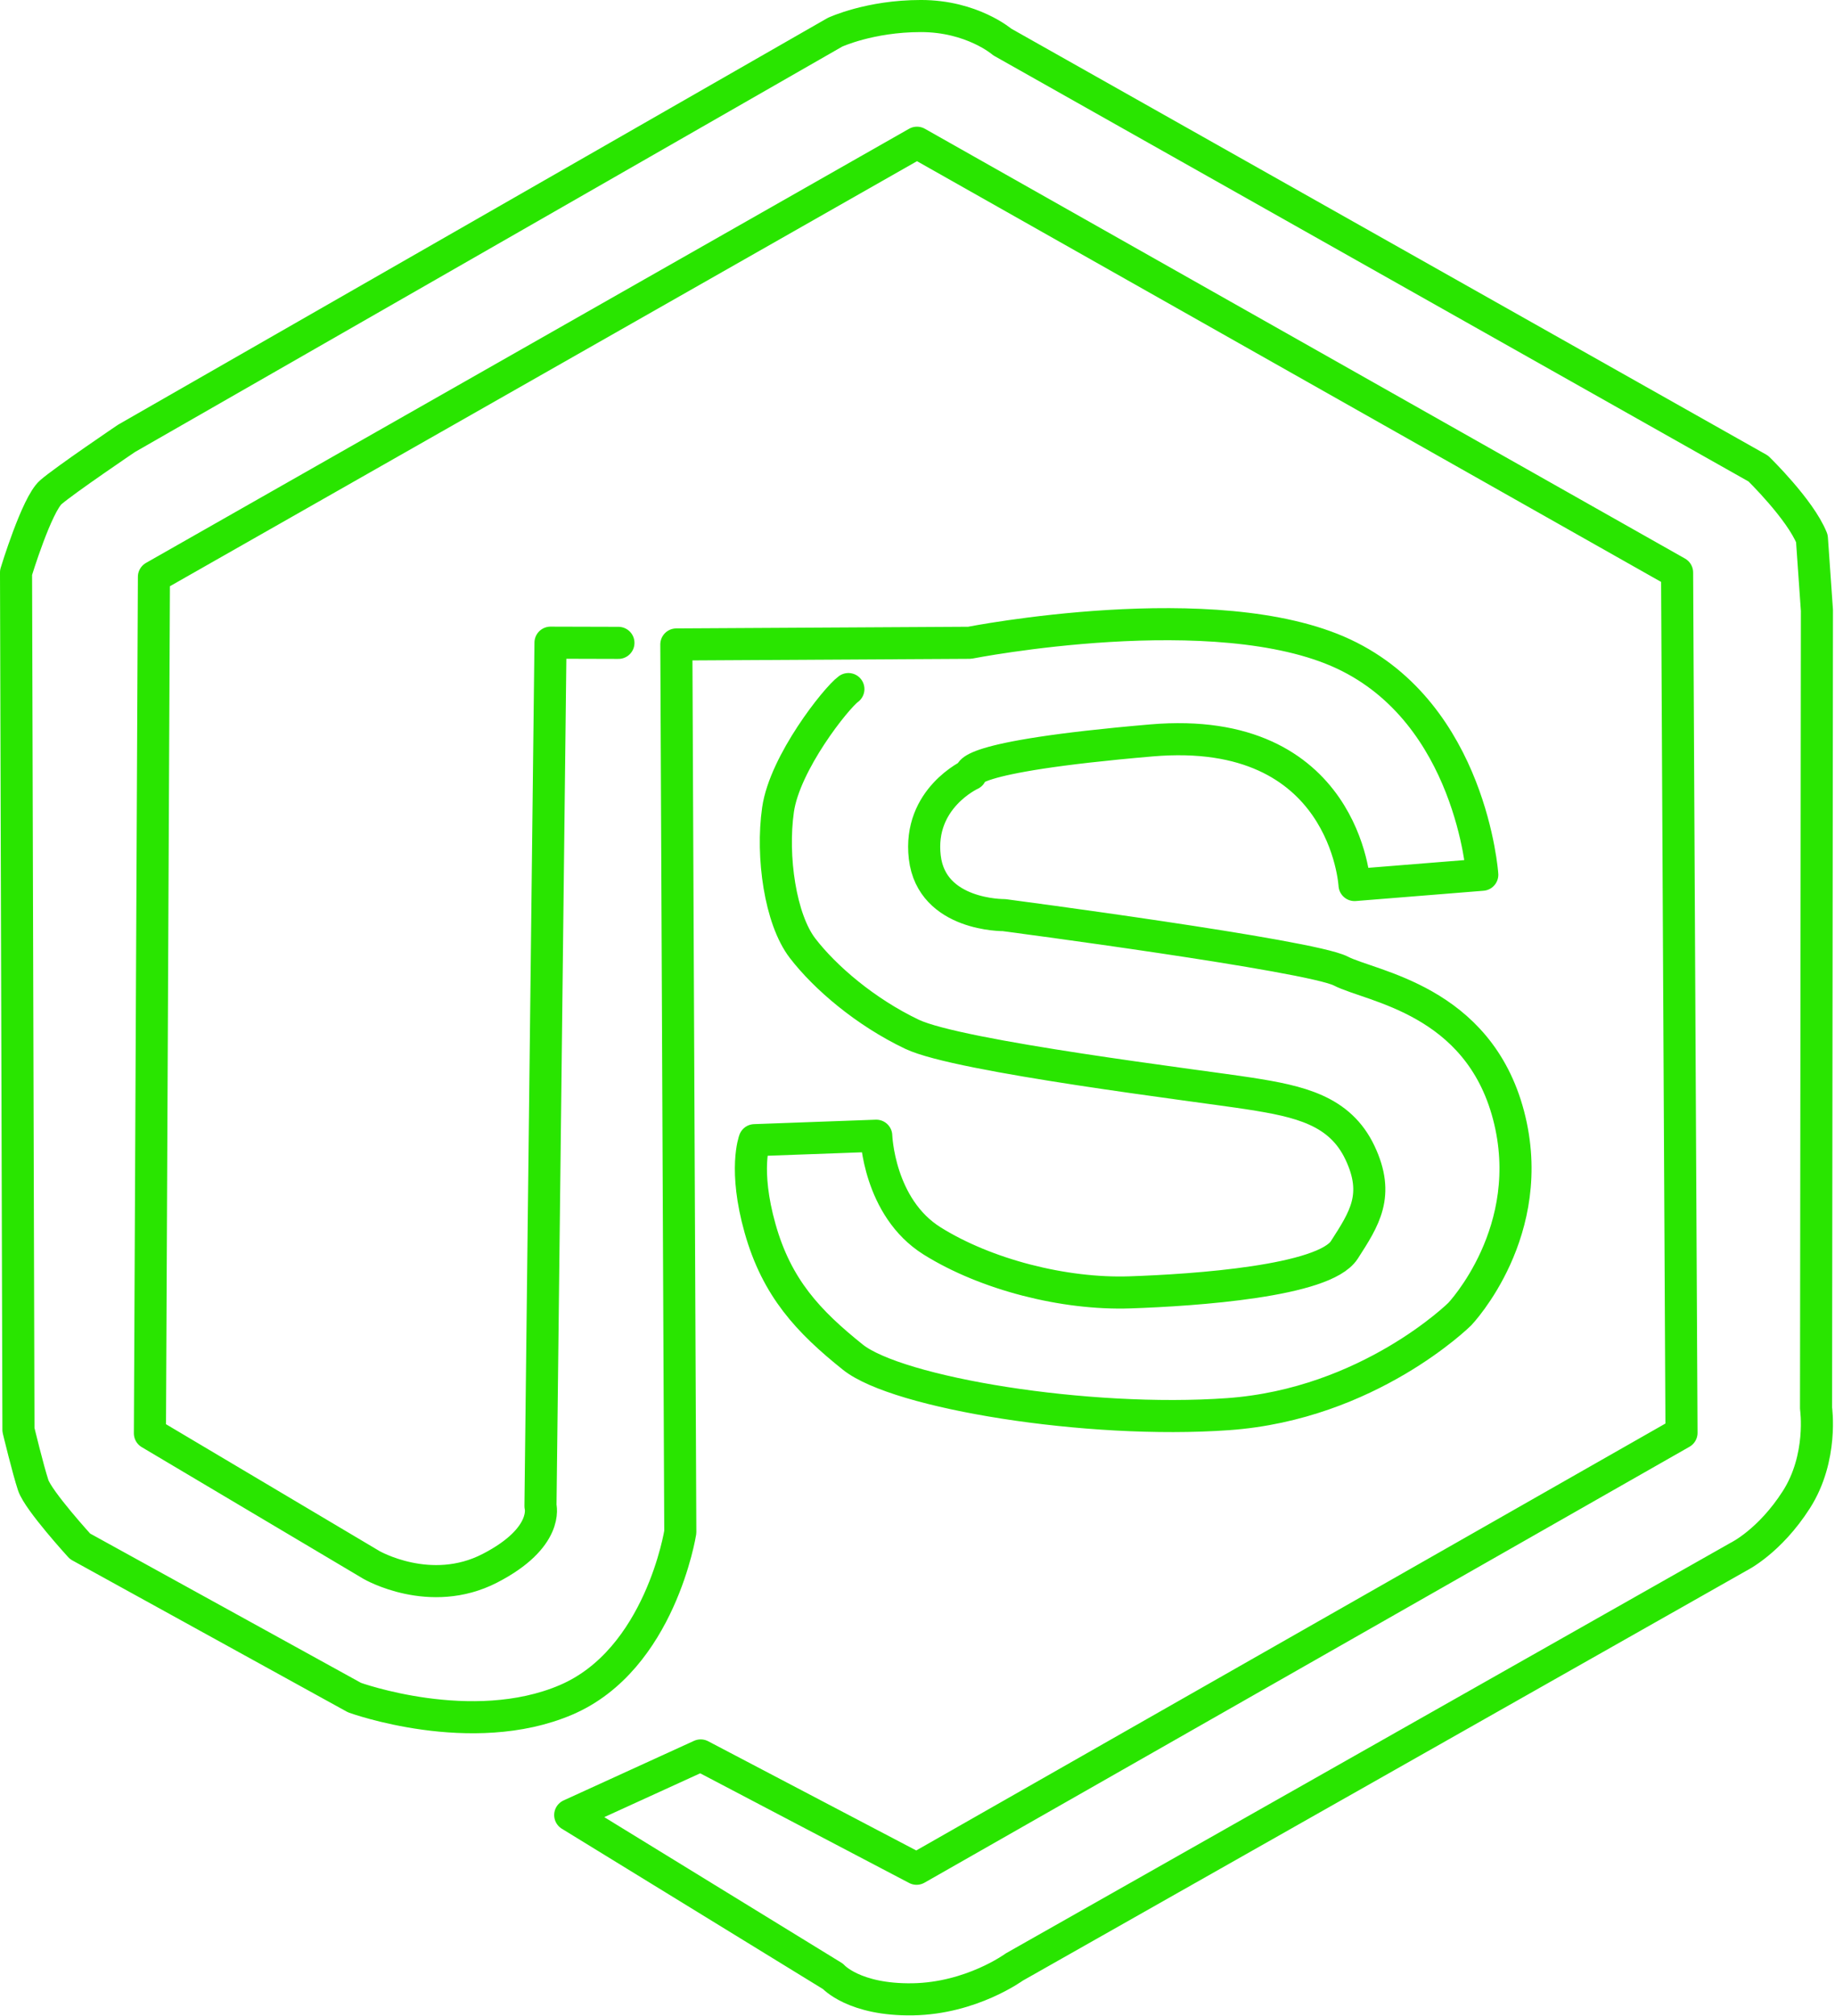 <?xml version="1.0" encoding="UTF-8" standalone="no"?><!DOCTYPE svg PUBLIC "-//W3C//DTD SVG 1.1//EN" "http://www.w3.org/Graphics/SVG/1.1/DTD/svg11.dtd"><svg width="100%" height="100%" viewBox="0 0 875 961" version="1.1" xmlns="http://www.w3.org/2000/svg" xmlns:xlink="http://www.w3.org/1999/xlink" xml:space="preserve" xmlns:serif="http://www.serif.com/" style="fill-rule:evenodd;clip-rule:evenodd;stroke-linecap:round;stroke-linejoin:round;stroke-miterlimit:1.5;"><path d="M404.545,328.509c-5.859,4.261 -30.359,35.153 -33.555,57.522c-3.195,22.37 1.065,52.196 11.718,66.044c10.652,13.848 29.826,30.359 52.196,41.012c22.37,10.652 136.881,24.5 160.849,28.228c23.968,3.728 43.142,7.989 52.729,28.229c9.587,20.239 2.13,31.424 -7.457,46.337c-9.587,14.913 -70.837,19.174 -102.262,20.239c-31.424,1.065 -68.707,-8.522 -94.272,-24.5c-25.566,-15.978 -26.664,-50.174 -26.664,-50.174l-58.038,2.122c0,0 -5.31,13.965 2.679,42.193c7.99,28.229 22.903,44.207 44.207,61.251c21.305,17.043 111.849,31.956 178.958,27.163c67.11,-4.794 110.431,-47.679 110.431,-47.679c0,0 37.778,-39.587 23.275,-94.793c-14.503,-55.206 -65.498,-61.288 -80.002,-68.773c-14.503,-7.486 -160.573,-26.656 -160.573,-26.656c0,0 -34.518,0.457 -37.793,-27.614c-3.274,-28.071 21.96,-39.504 21.96,-39.504c0,0 -6.521,-8.216 86.112,-16.17c92.634,-7.953 96.859,68.945 96.859,68.945l60.907,-4.901c0,0 -5.248,-76.675 -66.068,-105.214c-60.82,-28.538 -178.4,-5.368 -178.4,-5.368l-139.834,0.791l1.891,423.182c0,0 -9.545,60.783 -54.517,79.99c-44.973,19.207 -100.837,-1.102 -100.837,-1.102l-130.885,-72.127c0,0 -19.859,-21.737 -22.319,-29.116c-2.46,-7.379 -7.043,-26.393 -7.043,-26.393l-1.149,-408.742c0,0 9.867,-32.452 16.631,-38.294c6.764,-5.842 36.058,-25.648 36.058,-25.648l337.808,-193.601c0,0 16.547,-7.74 40.986,-7.74c24.438,0 38.781,12.375 38.781,12.375l360.49,203.348c0,0 20.016,19.433 25.581,33.345l2.4,34.293l-0.421,380.387c0,0 3.426,23.498 -9.373,43.531c-12.799,20.033 -27.546,27.211 -27.546,27.211l-345.421,195.635c0,0 -20.398,14.929 -48.406,15.38c-28.007,0.452 -38.03,-10.944 -38.03,-10.944l-125.284,-76.907l62.211,-28.416l102.939,54.017l364.759,-207.813l-2.106,-410.143l-362.455,-204.898l-363.85,206.965l-1.916,408.304l105.668,62.766c0,0 27.979,16.217 56.415,1.581c28.436,-14.636 24.15,-29.661 24.15,-29.661l4.782,-411.608l32.388,0.089" style="fill:none;stroke:#29e500;stroke-width:15.3px;"/></svg>